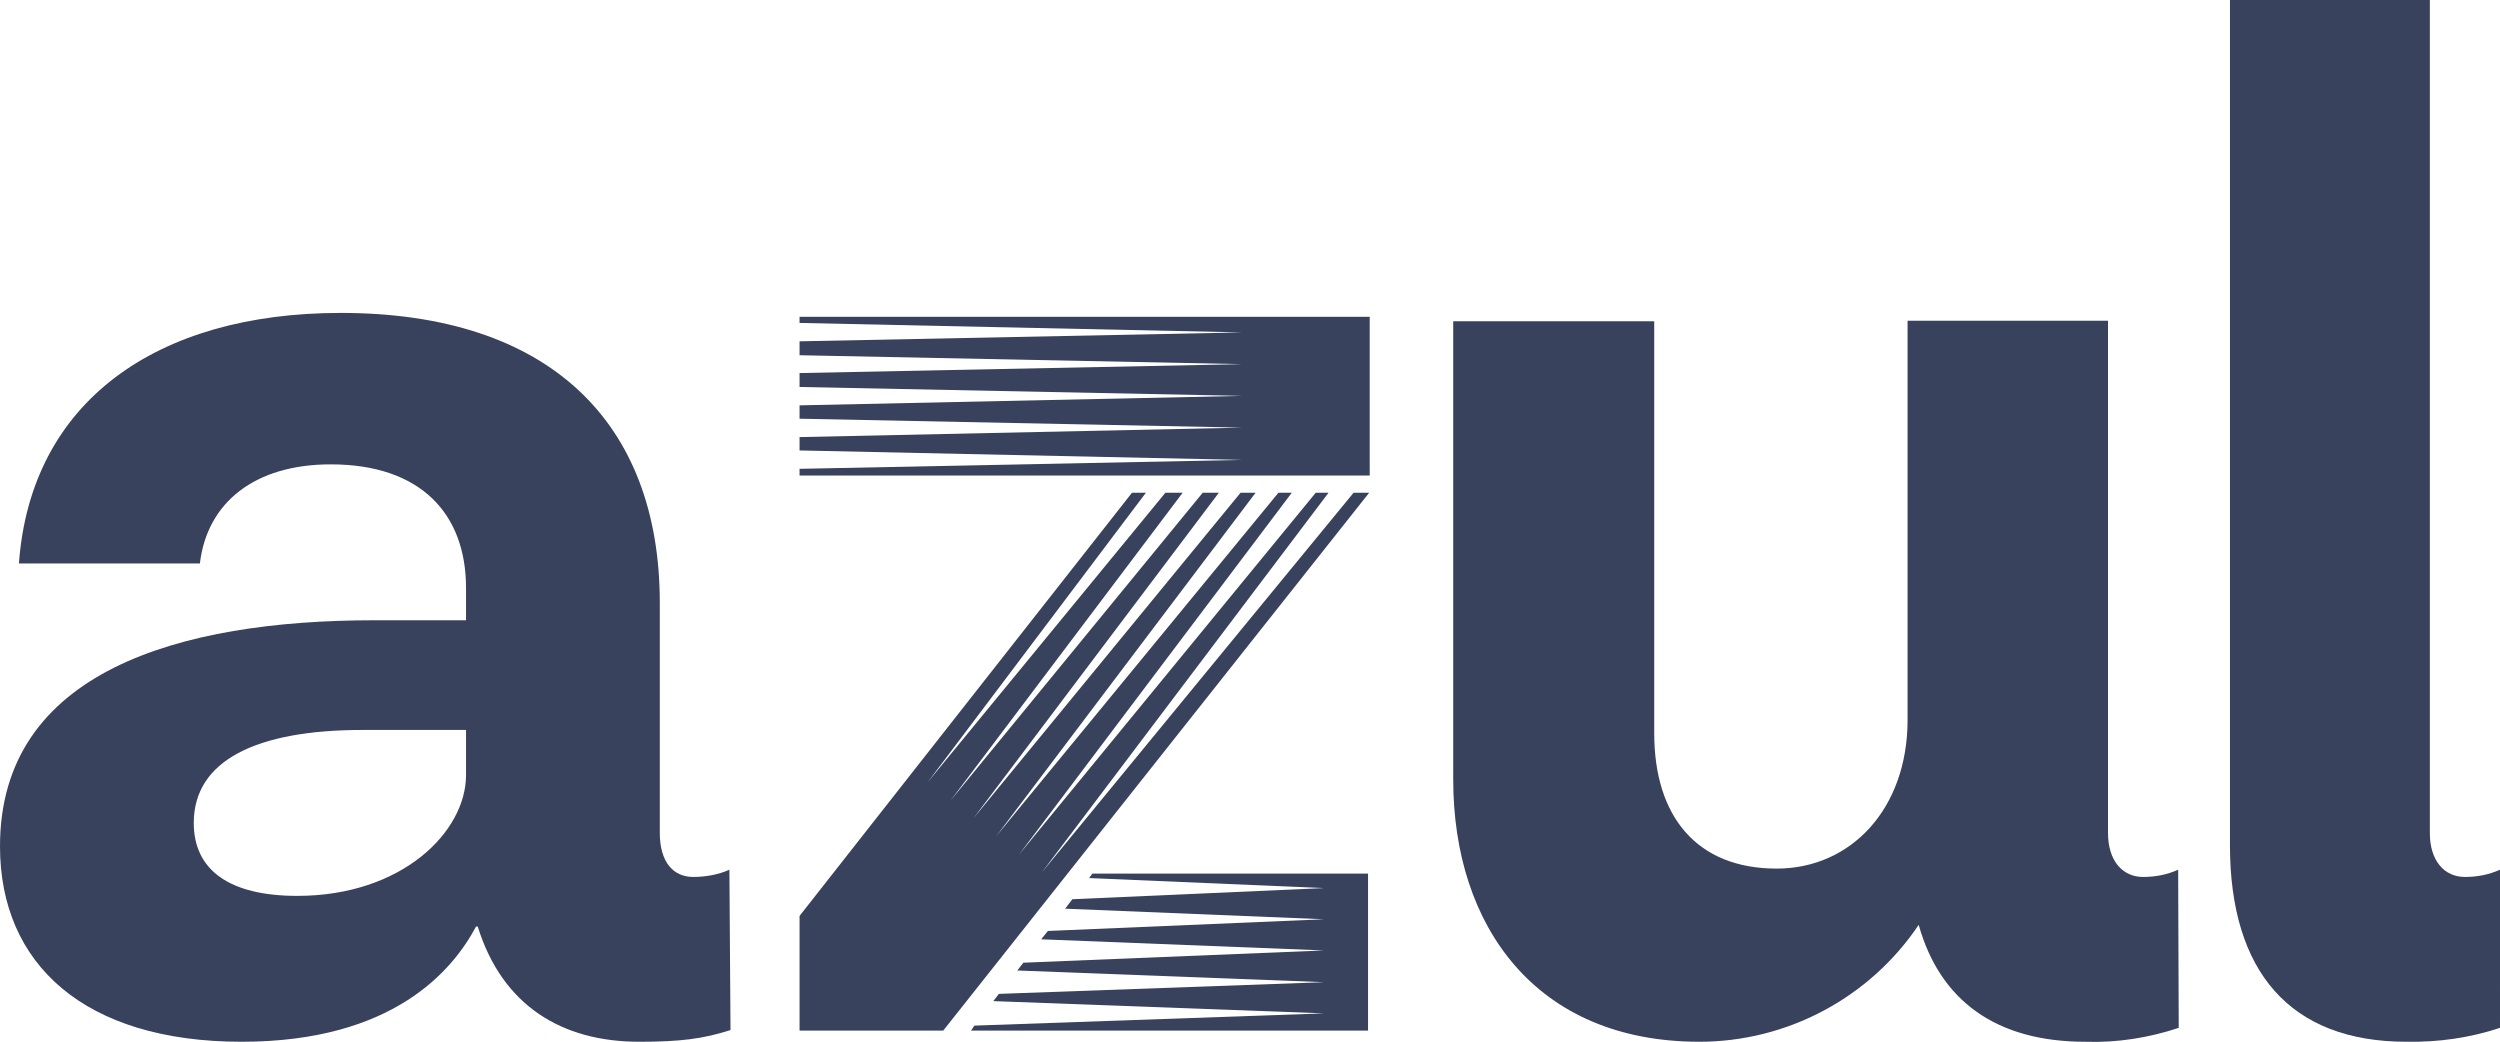 <svg enable-background="new 0 0 449 187.1" viewBox="0 0 449 187.1" xmlns="http://www.w3.org/2000/svg"><g fill="#38425d"><path d="m196.2 156.9-.6.8 42.2 1.8-45.2 2-1.3 1.7 46.5 1.9-49.6 2.1-1.2 1.5 50.8 2-54 2.2-1.1 1.4 55.1 2.1-58.4 2.1-1 1.3 59.4 2.2-62.8 2.2-.6.9h71.3v-28.2z"/><path d="m187.1 156.7 51.5-68.2h-2.3l-53.3 65 49-65h-2.4l-50.7 61.7 46.6-61.7h-2.7l-48 58.5 44.1-58.5h-2.9l-45.3 55.3 41.7-55.3h-3.1l-42.7 52 39.2-52h-2.5l-59.7 76v20.6h25.8l76.5-96.6h-2.8z"/><path d="m143.6 56.9v1.1l79.5 1.7-79.5 1.6v2.5l79.5 1.6-79.5 1.6v2.5l79.5 1.6-79.5 1.7v2.4l79.5 1.6-79.5 1.7v2.4l79.5 1.7-79.5 1.6v1.2h102.4v-28.5z"/><path d="m131.2 185c-5 1.6-9.1 2.1-16.4 2.1-13.9 0-24.6-6.5-29-20.7h-.3c-4.2 7.9-14.9 20.7-42.1 20.7-28.2 0-43.4-13.9-43.4-35.1 0-31.4 32.2-40.6 67.2-40.6h16.5v-5.8c0-13.3-8.1-22.2-24.3-22.2-13.6 0-22.2 6.8-23.5 17.8h-32.5c2.1-29 24.6-45 57.8-45 37.4 0 57.3 19.6 57.3 52.1v41.3c0 5.2 2.4 7.9 6 7.9 2.2 0 4.5-.4 6.5-1.3zm-47.5-45.8v-8.1h-18.6c-19.1 0-30.3 5.5-30.3 16.7 0 8.4 6.3 13.1 18.6 13.1 18.8 0 30.3-11.5 30.3-21.7z"/><path d="m449 184.6c-5.4 1.8-11.1 2.6-16.8 2.5-20.9 0-31.7-12.6-31.7-35.3v-151.8h35.9v149.6c0 5 2.6 7.9 6.3 7.9 2.2 0 4.3-.4 6.3-1.3z"/><path d="m391.2 156.2c-2 .9-4.1 1.3-6.3 1.3-3.7 0-6.3-2.9-6.3-7.9v-92h-36v71.7c0 16-10.2 26.7-23.5 26.7-14.4 0-22-9.4-22-24.3v-74h-36.1v82.3c0 26.4 14.9 47.1 44.2 47.1 15.8 0 30.6-7.9 39.4-21 3.8 13.6 13.9 21 29.9 21 5.7.2 11.4-.7 16.8-2.5z"/></g></svg>